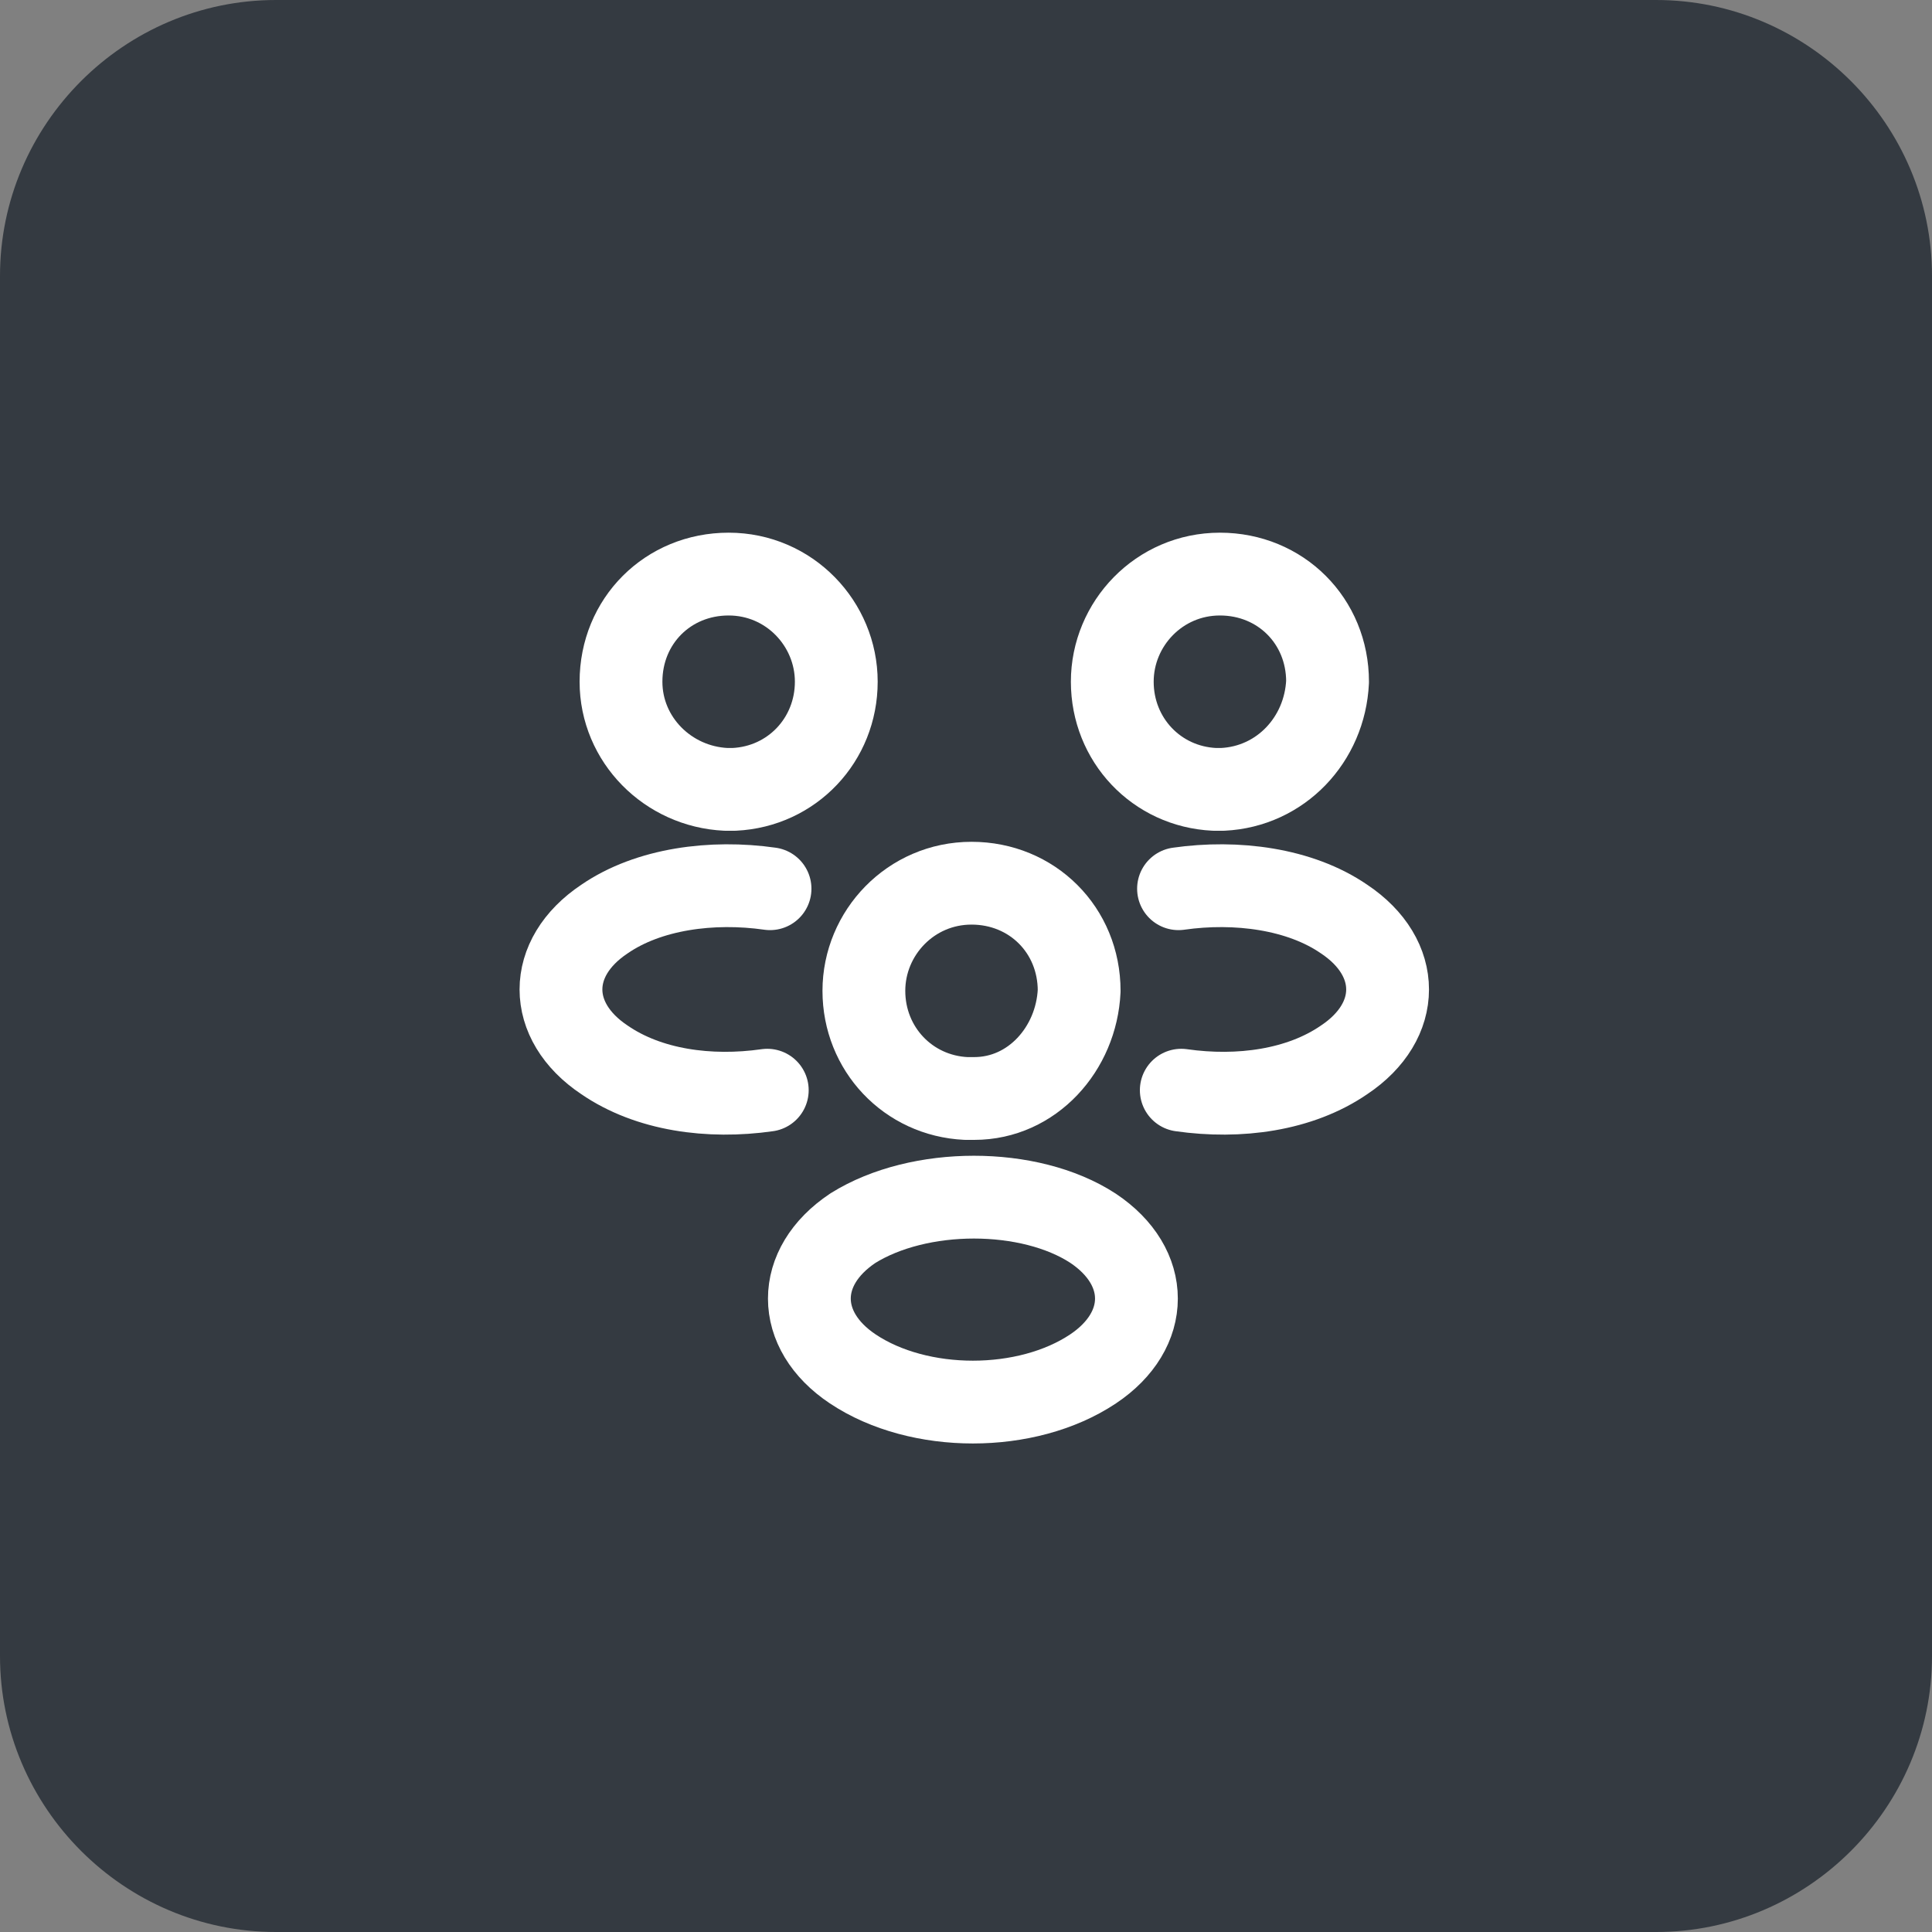 <?xml version="1.0" encoding="utf-8"?>
<!-- Generator: Adobe Illustrator 26.1.0, SVG Export Plug-In . SVG Version: 6.00 Build 0)  -->
<svg version="1.1" id="Слой_1" xmlns="http://www.w3.org/2000/svg" xmlns:xlink="http://www.w3.org/1999/xlink" x="0px" y="0px"
	 viewBox="0 0 70 70" style="enable-background:new 0 0 70 70;" xml:space="preserve" width="70" height="70">
<rect x="0" y="0" width="70" height="70" fill="#808080" stroke="none"/>
<style type="text/css">
	.st0{fill:#343A41;}
	.st1{fill:none;stroke:#FFFFFF;stroke-width:3;stroke-linecap:round;stroke-linejoin:round;}
</style>
<path class="st0" d="M10,0h50c5.5,0,10,4.5,10,10v50c0,5.5-4.5,10-10,10H10C4.5,70,0,65.5,0,60V10C0,4.5,4.5,0,10,0z"/>
<path class="st1" d="M44.3,28.6c-0.1,0-0.2,0-0.3,0c-2.1-0.1-3.7-1.8-3.7-3.9c0-2.1,1.7-3.9,3.9-3.9s3.9,1.7,3.9,3.9
	C48,26.8,46.4,28.5,44.3,28.6z"/>
<path class="st1" d="M42.8,39.5c2.1,0.3,4.3,0,5.9-1.1c2.1-1.4,2.1-3.7,0-5.1c-1.6-1.1-3.9-1.4-6-1.1"/>
<path class="st1" d="M26.3,28.6c0.1,0,0.2,0,0.3,0c2.1-0.1,3.7-1.8,3.7-3.9c0-2.1-1.7-3.9-3.9-3.9s-3.9,1.7-3.9,3.9
	C22.5,26.8,24.2,28.5,26.3,28.6z"/>
<path class="st1" d="M27.8,39.5c-2.1,0.3-4.3,0-5.9-1.1c-2.1-1.4-2.1-3.7,0-5.1c1.6-1.1,3.9-1.4,6-1.1"/>
<path class="st1" d="M35.3,39.8c-0.1,0-0.2,0-0.3,0c-2.1-0.1-3.7-1.8-3.7-3.9c0-2.1,1.7-3.9,3.9-3.9s3.9,1.7,3.9,3.9
	C39,38,37.4,39.8,35.3,39.8z"/>
<path class="st1" d="M30.9,44.5c-2.1,1.4-2.1,3.7,0,5.1c2.4,1.6,6.3,1.6,8.7,0c2.1-1.4,2.1-3.7,0-5.1C37.3,43,33.3,43,30.9,44.5z"/>
</svg>
